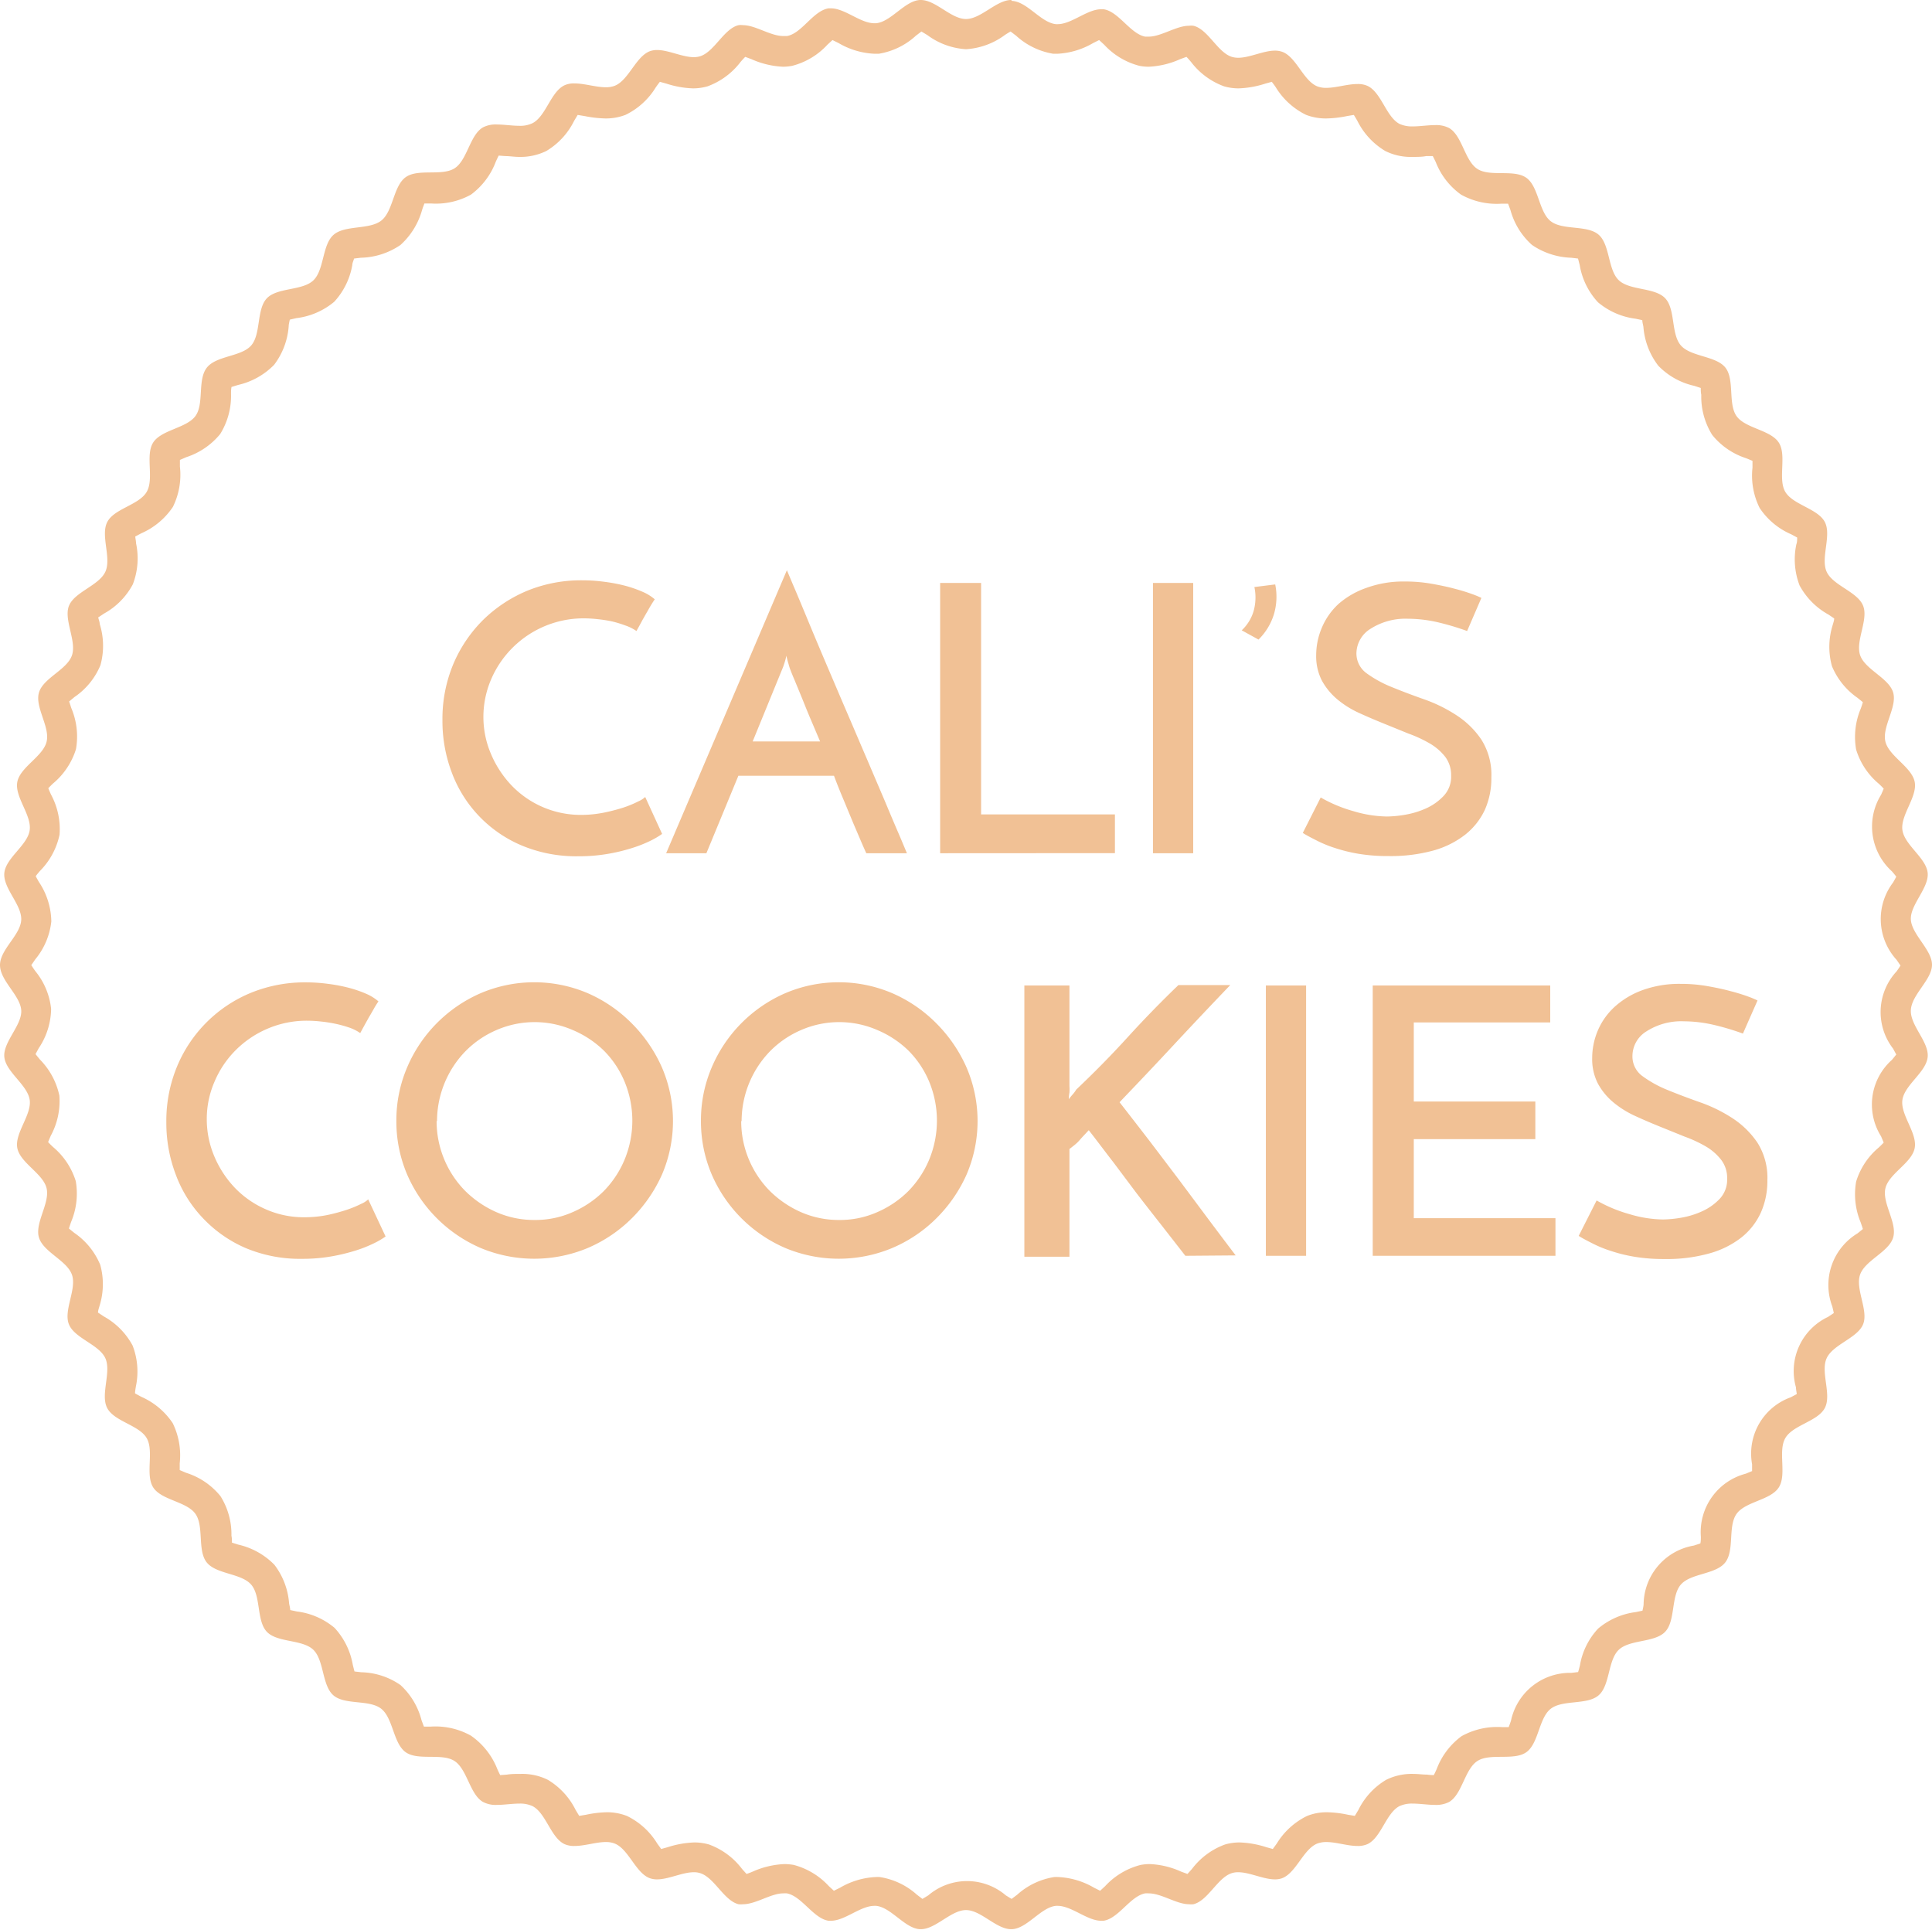 <svg id="Layer_1" data-name="Layer 1" xmlns="http://www.w3.org/2000/svg" viewBox="0 0 192 191.79"><defs><style>.cls-1{fill:#f1c195;}</style></defs><title>logo</title><path class="cls-1" d="M95.77,7.79l.58.35a7.17,7.17,0,0,0,3.85,1.41,7.23,7.23,0,0,0,3.86-1.41c.16-.11.38-.24.57-.35l.54.41A7.21,7.21,0,0,0,108.86,10l.45,0a7.77,7.77,0,0,0,3.52-1.06l.6-.3.5.46a7.22,7.22,0,0,0,3.5,2.1,4.81,4.81,0,0,0,.93.09,8.52,8.52,0,0,0,3.12-.75l.63-.23c.15.15.32.35.45.5a7.25,7.25,0,0,0,3.29,2.43,5.22,5.22,0,0,0,1.44.2,9.56,9.56,0,0,0,2.65-.47l.65-.18c.13.17.29.38.4.55a7.26,7.26,0,0,0,3,2.73,5.44,5.44,0,0,0,2,.36,11,11,0,0,0,2.09-.24l.66-.11c.12.18.25.41.35.58a7.24,7.24,0,0,0,2.77,3,5.65,5.65,0,0,0,2.69.59c.49,0,1,0,1.37-.08.24,0,.47,0,.67,0,.1.19.21.42.3.61A7.17,7.17,0,0,0,149.4,24a7.3,7.3,0,0,0,4,.9h.67c.08.2.17.45.24.64A7.15,7.15,0,0,0,156.45,29a7.32,7.32,0,0,0,3.9,1.27l.67.08c.06.21.12.46.17.65A7.18,7.18,0,0,0,163,34.69a7.2,7.2,0,0,0,3.75,1.64l.66.14c0,.21.08.47.11.67A7.23,7.23,0,0,0,169,41a7.11,7.11,0,0,0,3.58,2l.64.21c0,.21,0,.47.05.67a7.21,7.21,0,0,0,1.09,4,7.15,7.15,0,0,0,3.37,2.31l.63.26c0,.22,0,.48,0,.68a7.19,7.19,0,0,0,.71,4,7.17,7.17,0,0,0,3.14,2.62l.59.32c0,.22,0,.47-.08.67a7.21,7.21,0,0,0,.32,4.09,7.22,7.22,0,0,0,2.88,2.9l.56.38c0,.21-.1.46-.15.66a7.19,7.19,0,0,0-.07,4.09A7.17,7.17,0,0,0,188.8,74l.53.43c-.06.21-.14.45-.21.64a7.26,7.26,0,0,0-.46,4.07,7.14,7.14,0,0,0,2.26,3.4c.15.14.33.32.48.48-.08.2-.18.43-.26.61a6,6,0,0,0,1.08,7.61c.13.15.3.35.43.53-.1.19-.22.41-.32.58a6,6,0,0,0,.35,7.68l.39.57c-.12.19-.27.41-.39.58a5.94,5.94,0,0,0-.35,7.67l.32.59-.43.53a5.94,5.94,0,0,0-1.08,7.6l.26.62c-.15.16-.33.34-.48.48a7.14,7.14,0,0,0-2.26,3.4,7.26,7.26,0,0,0,.46,4.07c.06.19.15.43.21.64l-.53.43a6,6,0,0,0-2.51,7.26c.05.2.11.45.15.66l-.57.38a5.95,5.95,0,0,0-3.19,7c0,.2.06.45.08.67l-.6.32a5.94,5.94,0,0,0-3.84,6.65c0,.2,0,.46,0,.68l-.63.26a6,6,0,0,0-4.46,6.26c0,.2,0,.46-.05.67l-.64.21a6,6,0,0,0-5,5.8c0,.2-.07.46-.11.67l-.66.14a7.2,7.2,0,0,0-3.75,1.64,7.07,7.07,0,0,0-1.81,3.67c-.05.19-.11.44-.18.65l-.67.08a6,6,0,0,0-6,4.75c-.06.19-.15.44-.23.64h-.68a7.29,7.29,0,0,0-4,.9,7.2,7.2,0,0,0-2.47,3.26c-.08.18-.19.42-.29.61a5.58,5.58,0,0,1-.67-.05c-.42,0-.89-.07-1.37-.07a5.72,5.72,0,0,0-2.7.59,7.15,7.15,0,0,0-2.76,3l-.35.58-.67-.11a10.77,10.77,0,0,0-2.08-.25,5.21,5.21,0,0,0-2,.37,7.26,7.26,0,0,0-3,2.73l-.4.55-.65-.18a9.56,9.56,0,0,0-2.65-.47,5.22,5.22,0,0,0-1.44.2,7.18,7.18,0,0,0-3.29,2.43l-.45.5-.63-.23a8.32,8.32,0,0,0-3.12-.75,4.81,4.81,0,0,0-.93.09,7.22,7.22,0,0,0-3.5,2.1l-.5.46-.6-.3a7.77,7.77,0,0,0-3.52-1.06,3.39,3.39,0,0,0-.45,0,7.14,7.14,0,0,0-3.68,1.76l-.55.41-.57-.35a5.94,5.94,0,0,0-7.71,0l-.58.35-.54-.41a7.17,7.17,0,0,0-3.69-1.76,3.39,3.39,0,0,0-.45,0,7.69,7.69,0,0,0-3.51,1.06l-.61.3-.5-.46a7.26,7.26,0,0,0-3.5-2.11,5.74,5.74,0,0,0-.93-.08,8.62,8.62,0,0,0-3.12.74c-.18.08-.42.17-.63.24l-.45-.5a7.18,7.18,0,0,0-3.29-2.43,5.22,5.22,0,0,0-1.44-.2,9.56,9.56,0,0,0-2.65.47l-.65.18-.4-.55a7.2,7.2,0,0,0-3-2.73,5.41,5.41,0,0,0-2-.37,10.77,10.77,0,0,0-2.08.25l-.67.11-.35-.58a7.22,7.22,0,0,0-2.76-3,5.72,5.72,0,0,0-2.7-.59c-.49,0-.95,0-1.37.07l-.67.05c-.1-.19-.21-.43-.29-.61A7.27,7.27,0,0,0,51,177.12a7.21,7.21,0,0,0-4-.9h-.67c-.08-.2-.17-.45-.24-.64A7.15,7.15,0,0,0,44,172.09a7.09,7.09,0,0,0-3.89-1.27l-.68-.08c-.06-.21-.12-.46-.17-.66a7.22,7.22,0,0,0-1.81-3.67,7.18,7.18,0,0,0-3.75-1.63l-.66-.14c0-.22-.08-.47-.11-.67a7.2,7.2,0,0,0-1.46-3.83,7.26,7.26,0,0,0-3.58-2l-.64-.2c0-.22,0-.48-.05-.68a7.12,7.12,0,0,0-1.09-3.94A7.15,7.15,0,0,0,22.69,151l-.63-.27c0-.21,0-.47,0-.67a7.24,7.24,0,0,0-.7-4,7.28,7.28,0,0,0-3.14-2.62l-.6-.33c0-.21.05-.47.08-.67a7.18,7.18,0,0,0-.32-4.08,7.2,7.2,0,0,0-2.87-2.9l-.57-.38c0-.21.1-.47.15-.66a7.2,7.2,0,0,0,.07-4.09,7.17,7.17,0,0,0-2.58-3.17l-.53-.43c.06-.21.15-.45.21-.64a7.26,7.26,0,0,0,.47-4.07,7.23,7.23,0,0,0-2.27-3.4c-.15-.14-.33-.32-.48-.48l.26-.62a7.23,7.23,0,0,0,.86-4,7.24,7.24,0,0,0-1.94-3.59l-.43-.53.32-.59a7.17,7.17,0,0,0,1.23-3.91,7.1,7.1,0,0,0-1.58-3.76c-.12-.17-.27-.39-.39-.58l.39-.57A7.1,7.1,0,0,0,9.3,96.22,7.23,7.23,0,0,0,8.07,92.3c-.1-.17-.22-.39-.32-.58.13-.18.3-.38.43-.53a7.23,7.23,0,0,0,1.94-3.6,7.26,7.26,0,0,0-.86-4c-.08-.18-.18-.41-.26-.61.15-.16.33-.34.48-.48a7.23,7.23,0,0,0,2.27-3.4A7.26,7.26,0,0,0,11.28,75c-.06-.19-.14-.44-.21-.64l.53-.44a7.13,7.13,0,0,0,2.58-3.16,7.23,7.23,0,0,0-.07-4.1c0-.19-.1-.44-.15-.65l.57-.38a7.17,7.17,0,0,0,2.87-2.91,7.18,7.18,0,0,0,.32-4.08c0-.2-.06-.46-.08-.67l.6-.32a7.28,7.28,0,0,0,3.14-2.62,7.19,7.19,0,0,0,.7-4c0-.19,0-.45,0-.67l.62-.27a7.26,7.26,0,0,0,3.38-2.3,7.21,7.21,0,0,0,1.08-4c0-.2,0-.46.05-.68l.65-.2a7.27,7.27,0,0,0,3.58-2,7.21,7.21,0,0,0,1.45-3.83c0-.19.07-.45.11-.66l.66-.15a7.21,7.21,0,0,0,3.76-1.63A7.19,7.19,0,0,0,39.21,31c0-.19.12-.45.18-.65l.67-.08A7.26,7.26,0,0,0,44,29a7.33,7.33,0,0,0,2.15-3.49c.06-.19.15-.43.23-.63l.68,0A7.18,7.18,0,0,0,51,24a7.22,7.22,0,0,0,2.47-3.27c.08-.18.19-.41.29-.61l.68.05c.41,0,.88.08,1.37.08a5.83,5.83,0,0,0,2.69-.59,7.21,7.21,0,0,0,2.76-3l.35-.58.67.11a11.78,11.78,0,0,0,2.09.24,5.39,5.39,0,0,0,2-.36,7.2,7.2,0,0,0,3-2.73c.12-.17.27-.38.41-.55l.65.18a9.42,9.42,0,0,0,2.64.47,5.22,5.22,0,0,0,1.44-.2,7.25,7.25,0,0,0,3.29-2.43c.13-.15.31-.35.46-.5l.62.23a8.62,8.62,0,0,0,3.12.75,4.81,4.81,0,0,0,.93-.09,7.18,7.18,0,0,0,3.5-2.1l.5-.46.61.3A7.69,7.69,0,0,0,91.09,10l.45,0A7.17,7.17,0,0,0,95.23,8.2l.54-.41m8.92-3.13c-1.47,0-3,1.89-4.49,1.89s-3-1.89-4.49-1.89h-.08c-1.51.07-2.87,2.17-4.37,2.31h-.17c-1.38,0-2.93-1.48-4.3-1.48l-.25,0C85,5.73,83.88,8,82.4,8.24l-.36,0c-1.27,0-2.77-1.08-4-1.08a1.65,1.65,0,0,0-.44,0c-1.47.35-2.41,2.67-3.85,3.1a2.35,2.35,0,0,1-.6.08c-1.14,0-2.51-.71-3.65-.71a2.18,2.18,0,0,0-.67.1c-1.42.49-2.14,2.89-3.53,3.45a2.41,2.41,0,0,1-.89.15c-1,0-2.12-.38-3.1-.38a2.19,2.19,0,0,0-1,.18c-1.37.63-1.85,3.08-3.19,3.77a2.79,2.79,0,0,1-1.31.26c-.72,0-1.51-.13-2.23-.13a2.74,2.74,0,0,0-1.39.29c-1.3.76-1.55,3.25-2.81,4.06s-3.64,0-4.87.89-1.23,3.38-2.42,4.31S38.47,27,37.34,28s-.91,3.48-2,4.52-3.58.69-4.62,1.78-.57,3.56-1.56,4.69-3.49,1-4.42,2.22S24.5,44.8,23.62,46s-3.37,1.36-4.19,2.62.11,3.6-.65,4.91-3.23,1.66-3.92,3,.44,3.57-.19,4.94-3.05,2-3.61,3.37.78,3.51.29,4.94-2.86,2.25-3.28,3.7,1.12,3.41.76,4.88-2.63,2.52-2.91,4,1.44,3.29,1.23,4.79-2.38,2.75-2.52,4.26,1.75,3.14,1.68,4.65S4.2,99,4.2,100.55s2,3,2.11,4.48-1.82,3.16-1.68,4.65,2.3,2.77,2.52,4.26-1.51,3.31-1.23,4.79,2.56,2.53,2.91,4-1.19,3.44-.76,4.89,2.78,2.28,3.28,3.7-.86,3.54-.3,4.93,3,2,3.62,3.37-.51,3.6.18,4.94,3.18,1.7,3.93,3-.17,3.63.65,4.9,3.32,1.39,4.19,2.62.18,3.63,1.12,4.82,3.43,1.07,4.42,2.21.52,3.6,1.56,4.69,3.52.74,4.61,1.78.86,3.54,2,4.53,3.58.4,4.76,1.34,1.19,3.43,2.42,4.31,3.6.06,4.86.88,1.52,3.31,2.82,4.06a2.7,2.7,0,0,0,1.38.3c.72,0,1.51-.13,2.23-.13a2.94,2.94,0,0,1,1.32.25c1.34.69,1.82,3.15,3.19,3.78a2.31,2.31,0,0,0,1,.18c1,0,2.12-.39,3.09-.39a2.35,2.35,0,0,1,.89.15c1.4.56,2.11,3,3.54,3.46a2.13,2.13,0,0,0,.67.1c1.14,0,2.51-.71,3.65-.71a2,2,0,0,1,.6.08c1.44.42,2.38,2.74,3.85,3.1a2.2,2.2,0,0,0,.44,0c1.27,0,2.77-1.08,4-1.08a2.19,2.19,0,0,1,.36,0c1.48.28,2.64,2.5,4.14,2.72l.25,0c1.37,0,2.92-1.48,4.3-1.48h.17c1.5.14,2.86,2.25,4.37,2.32h.08c1.48,0,3-1.9,4.49-1.9s3,1.9,4.49,1.9h.08c1.51-.07,2.88-2.18,4.37-2.32h.17c1.38,0,2.94,1.48,4.31,1.48l.25,0c1.49-.22,2.65-2.44,4.13-2.72a2.19,2.19,0,0,1,.36,0c1.27,0,2.77,1.08,4,1.08a2.12,2.12,0,0,0,.44,0c1.47-.36,2.41-2.68,3.85-3.1a2,2,0,0,1,.6-.08c1.14,0,2.51.71,3.65.71a2.13,2.13,0,0,0,.67-.1c1.43-.5,2.14-2.9,3.54-3.46a2.56,2.56,0,0,1,.89-.15c1,0,2.11.39,3.09.39a2.31,2.31,0,0,0,1-.18c1.37-.63,1.85-3.09,3.19-3.78a2.94,2.94,0,0,1,1.32-.25c.72,0,1.51.13,2.22.13a2.82,2.82,0,0,0,1.39-.29c1.3-.76,1.55-3.25,2.81-4.07s3.64,0,4.87-.88,1.23-3.38,2.42-4.31,3.62-.35,4.76-1.34.91-3.48,2-4.52,3.57-.7,4.61-1.79.57-3.55,1.56-4.69,3.49-1,4.42-2.21.24-3.59,1.12-4.82,3.37-1.35,4.19-2.62-.1-3.59.65-4.9,3.23-1.66,3.93-3-.45-3.56.18-4.94,3.06-2,3.62-3.37-.79-3.5-.3-4.93,2.86-2.25,3.29-3.7-1.12-3.42-.77-4.89,2.63-2.51,2.91-4-1.44-3.3-1.22-4.79,2.37-2.75,2.51-4.26S194,106.54,194.1,105s2.1-3,2.1-4.48-2-3-2.1-4.47,1.81-3.16,1.67-4.65-2.3-2.77-2.51-4.26,1.51-3.31,1.22-4.79-2.55-2.54-2.91-4,1.19-3.44.77-4.88-2.79-2.28-3.28-3.7.85-3.54.29-4.93-3-2-3.62-3.37.51-3.61-.18-4.94-3.17-1.71-3.93-3,.17-3.64-.65-4.9-3.32-1.4-4.19-2.62-.18-3.64-1.11-4.82-3.44-1.07-4.43-2.21-.52-3.6-1.56-4.69-3.52-.75-4.61-1.79-.86-3.53-2-4.52-3.57-.41-4.76-1.34-1.19-3.43-2.42-4.31-3.59-.07-4.86-.88-1.51-3.31-2.82-4.07a2.8,2.8,0,0,0-1.38-.29c-.72,0-1.51.13-2.23.13a3,3,0,0,1-1.32-.25c-1.33-.7-1.81-3.15-3.19-3.78a2.31,2.31,0,0,0-1-.18c-1,0-2.11.38-3.09.38a2.35,2.35,0,0,1-.89-.15c-1.4-.56-2.11-3-3.54-3.45a2.13,2.13,0,0,0-.67-.1c-1.14,0-2.51.71-3.65.71a2.35,2.35,0,0,1-.6-.08c-1.44-.42-2.38-2.75-3.85-3.1a1.61,1.61,0,0,0-.44,0c-1.26,0-2.77,1.08-4,1.08l-.36,0c-1.48-.29-2.64-2.51-4.13-2.72l-.25,0c-1.37,0-2.93,1.48-4.31,1.48h-.17c-1.49-.14-2.86-2.24-4.37-2.31Z" transform="translate(-4.2 -4.66)"/><path class="cls-1" d="M70,87.52a8.38,8.38,0,0,1-1.24.72,13.1,13.1,0,0,1-1.87.72,17.55,17.55,0,0,1-2.39.56,16.64,16.64,0,0,1-2.8.22A14,14,0,0,1,56,88.65a12.64,12.64,0,0,1-6.91-7.25,14.41,14.41,0,0,1-.92-5.18,14.09,14.09,0,0,1,1.09-5.6,13.68,13.68,0,0,1,3-4.41,13.86,13.86,0,0,1,4.43-2.89,14.13,14.13,0,0,1,5.39-1,16.45,16.45,0,0,1,2.19.15,16.13,16.13,0,0,1,2.09.4,12.11,12.11,0,0,1,1.74.61,4.65,4.65,0,0,1,1.17.73c-.2.29-.35.54-.47.74s-.22.4-.35.61l-.41.72c-.14.27-.34.63-.59,1.08a4.42,4.42,0,0,0-1.13-.56A11.12,11.12,0,0,0,65,66.4a13.71,13.71,0,0,0-1.43-.22,12.9,12.9,0,0,0-1.31-.08A10,10,0,0,0,53,72.18a9.46,9.46,0,0,0-.76,3.7,9.32,9.32,0,0,0,.73,3.64,10.42,10.42,0,0,0,2,3.11,9.52,9.52,0,0,0,7,3,11.61,11.61,0,0,0,2.22-.22,18.14,18.14,0,0,0,2-.52,10.48,10.48,0,0,0,1.44-.6,2.43,2.43,0,0,0,.69-.44Z" transform="translate(-4.2 -4.66)"/><path class="cls-1" d="M90.29,89.44c-.12-.27-.3-.66-.52-1.18L89,86.46l-.92-2.22c-.34-.8-.68-1.64-1-2.5H77.58l-3.18,7.7h-4l12-28.12c.15.35.42,1,.8,1.89s.84,2,1.37,3.28,1.12,2.68,1.78,4.23,1.32,3.1,2,4.68,1.34,3.14,2,4.67l1.8,4.22c.54,1.29,1,2.38,1.39,3.28s.64,1.53.79,1.87ZM79,78.33H85.7c-.35-.82-.68-1.6-1-2.35s-.59-1.45-.85-2.08l-.68-1.65q-.3-.7-.45-1.11a5.34,5.34,0,0,1-.16-.52,8.13,8.13,0,0,1-.21-.81,6.21,6.21,0,0,1-.22.81,4.47,4.47,0,0,1-.19.52Z" transform="translate(-4.2 -4.66)"/><path class="cls-1" d="M97.63,89.44V62.58h4.07v23H115v3.85Z" transform="translate(-4.2 -4.66)"/><path class="cls-1" d="M118.78,62.58h4V89.44h-4Z" transform="translate(-4.2 -4.66)"/><path class="cls-1" d="M129.27,68.21l-1.67-.92a4.26,4.26,0,0,0,1.17-1.87,5,5,0,0,0,.09-2.43l2.07-.26a6.1,6.1,0,0,1-.14,3A6,6,0,0,1,129.27,68.21Z" transform="translate(-4.2 -4.66)"/><path class="cls-1" d="M151.42,64.07,150,67.36a25.71,25.71,0,0,0-3-.89,13.4,13.4,0,0,0-2.88-.33,6.45,6.45,0,0,0-3.72,1A2.91,2.91,0,0,0,139,69.55a2.43,2.43,0,0,0,1,2,11.55,11.55,0,0,0,2.49,1.37c1,.41,2.06.81,3.22,1.22a14.82,14.82,0,0,1,3.22,1.58,8.66,8.66,0,0,1,2.48,2.42,6.52,6.52,0,0,1,1,3.76,7.7,7.7,0,0,1-.64,3.21,6.84,6.84,0,0,1-1.93,2.46,9.1,9.1,0,0,1-3.19,1.6,16,16,0,0,1-4.46.55,17.64,17.64,0,0,1-2.95-.22,15.81,15.81,0,0,1-2.37-.58,12,12,0,0,1-1.85-.76c-.53-.27-1-.51-1.35-.74l1.78-3.52a14.12,14.12,0,0,0,3.29,1.37,12,12,0,0,0,3.3.52,11.54,11.54,0,0,0,1.83-.18,8.53,8.53,0,0,0,2.1-.65,5.49,5.49,0,0,0,1.72-1.24,2.77,2.77,0,0,0,.72-2,3,3,0,0,0-.57-1.84,5.37,5.37,0,0,0-1.52-1.33,13,13,0,0,0-2.15-1l-2.46-1c-.84-.34-1.66-.69-2.47-1.06a9.55,9.55,0,0,1-2.15-1.35,6.57,6.57,0,0,1-1.52-1.85,5.29,5.29,0,0,1-.57-2.54,7,7,0,0,1,.56-2.71,6.76,6.76,0,0,1,1.66-2.37A8.36,8.36,0,0,1,140,63.07a10.73,10.73,0,0,1,3.84-.63,15,15,0,0,1,2.61.22c.85.15,1.62.31,2.32.5a18.23,18.23,0,0,1,1.76.54A8.59,8.59,0,0,1,151.42,64.07Z" transform="translate(-4.2 -4.66)"/><path class="cls-1" d="M42.52,127.52a8.05,8.05,0,0,1-1.25.72,12.65,12.65,0,0,1-1.87.72,18.76,18.76,0,0,1-2.39.56,16.52,16.52,0,0,1-2.79.22,13.92,13.92,0,0,1-5.65-1.09,12.8,12.8,0,0,1-4.25-3,12.6,12.6,0,0,1-2.66-4.3,14.42,14.42,0,0,1-.93-5.18,14.09,14.09,0,0,1,1.09-5.6,13.49,13.49,0,0,1,7.41-7.3,14.17,14.17,0,0,1,5.39-1,16.34,16.34,0,0,1,2.19.15,15.81,15.81,0,0,1,2.09.4,11.84,11.84,0,0,1,1.75.61,4.75,4.75,0,0,1,1.16.73,8.66,8.66,0,0,0-.46.74l-.35.61c-.13.21-.26.45-.41.72s-.35.63-.59,1.08a4.42,4.42,0,0,0-1.13-.56,11.81,11.81,0,0,0-1.36-.37,13.52,13.52,0,0,0-1.42-.22,12.91,12.91,0,0,0-1.32-.08,9.89,9.89,0,0,0-4,.8,10,10,0,0,0-3.17,2.15,9.82,9.82,0,0,0-2.09,3.13,9.25,9.25,0,0,0-.76,3.7,9.4,9.4,0,0,0,.72,3.63,10.34,10.34,0,0,0,2,3.12,9.51,9.51,0,0,0,3.08,2.18,9.33,9.33,0,0,0,3.94.82,11.63,11.63,0,0,0,2.23-.22,18.58,18.58,0,0,0,1.94-.52,11.23,11.23,0,0,0,1.45-.6,2.18,2.18,0,0,0,.68-.44Z" transform="translate(-4.2 -4.66)"/><path class="cls-1" d="M43.59,116a13.36,13.36,0,0,1,1.07-5.28,14,14,0,0,1,7.3-7.37,13.58,13.58,0,0,1,10.66,0,14.07,14.07,0,0,1,4.37,3,14.45,14.45,0,0,1,3,4.39,13.48,13.48,0,0,1,0,10.62,14.39,14.39,0,0,1-3,4.35,14,14,0,0,1-4.37,2.95,13.81,13.81,0,0,1-10.66,0,14,14,0,0,1-7.3-7.3A13.44,13.44,0,0,1,43.59,116Zm4,0a9.87,9.87,0,0,0,2.85,7,10.3,10.3,0,0,0,3.11,2.11,9.33,9.33,0,0,0,3.78.77,9.13,9.13,0,0,0,3.76-.77A10,10,0,0,0,64.21,123a9.92,9.92,0,0,0,2.07-3.14,10.13,10.13,0,0,0,0-7.7,9.6,9.6,0,0,0-2.09-3.13A10,10,0,0,0,61.1,107a9.5,9.5,0,0,0-7.54,0,9.69,9.69,0,0,0-3.1,2.11,10,10,0,0,0-2.83,7Z" transform="translate(-4.2 -4.66)"/><path class="cls-1" d="M73.86,116a13.36,13.36,0,0,1,1.07-5.28,14,14,0,0,1,7.3-7.37,13.55,13.55,0,0,1,10.65,0,14,14,0,0,1,4.38,3,14.45,14.45,0,0,1,3,4.39,13.48,13.48,0,0,1,0,10.62,14.39,14.39,0,0,1-3,4.35,13.91,13.91,0,0,1-4.38,2.95,13.79,13.79,0,0,1-10.65,0,14,14,0,0,1-7.3-7.3A13.44,13.44,0,0,1,73.86,116Zm4,0a9.87,9.87,0,0,0,2.85,7,10.3,10.3,0,0,0,3.11,2.11,9.33,9.33,0,0,0,3.78.77,9.13,9.13,0,0,0,3.76-.77A10,10,0,0,0,94.48,123a9.92,9.92,0,0,0,2.07-3.14,10.13,10.13,0,0,0,0-7.7,9.6,9.6,0,0,0-2.09-3.13A10,10,0,0,0,91.37,107a9.5,9.5,0,0,0-7.54,0,9.69,9.69,0,0,0-3.1,2.11,10,10,0,0,0-2.83,7Z" transform="translate(-4.2 -4.66)"/><path class="cls-1" d="M122,129.44l-2.48-3.18c-.79-1-1.57-2-2.34-3l-2.31-3.08c-.78-1-1.6-2.11-2.47-3.22-.32.35-.63.66-.92,1s-.62.57-1,.87c0,1.9,0,3.68,0,5.35s0,3.45,0,5.35H106V102.58h4.48v10a4.51,4.51,0,0,1,0,.65,3.49,3.49,0,0,0-.06.65,4.63,4.63,0,0,1,.37-.46,3.61,3.61,0,0,0,.37-.5c1.75-1.66,3.45-3.38,5.08-5.17s3.32-3.53,5.07-5.21h5.15q-2.78,2.9-5.5,5.82c-1.81,1.95-3.65,3.89-5.5,5.82q1.56,2,3,3.87l2.82,3.72,2.79,3.74q1.41,1.89,2.93,3.89Z" transform="translate(-4.2 -4.66)"/><path class="cls-1" d="M130,102.58h4v26.86h-4Z" transform="translate(-4.2 -4.66)"/><path class="cls-1" d="M140.62,129.44V102.58h17.64v3.67H144.7v7.86h12.08v3.74H144.7v7.85h14.08v3.74Z" transform="translate(-4.2 -4.66)"/><path class="cls-1" d="M178.86,104.07l-1.45,3.29a25.16,25.16,0,0,0-3-.89,13.38,13.38,0,0,0-2.87-.33,6.41,6.41,0,0,0-3.72,1,2.89,2.89,0,0,0-1.39,2.45,2.41,2.41,0,0,0,1,2,11.46,11.46,0,0,0,2.48,1.37c1,.41,2.06.81,3.22,1.22a14.9,14.9,0,0,1,3.23,1.58,8.79,8.79,0,0,1,2.48,2.42,6.52,6.52,0,0,1,1,3.76,7.7,7.7,0,0,1-.65,3.21,6.7,6.7,0,0,1-1.92,2.46,9.09,9.09,0,0,1-3.19,1.59,15.68,15.68,0,0,1-4.47.56,17.6,17.6,0,0,1-2.94-.22,15.23,15.23,0,0,1-2.37-.58,12.16,12.16,0,0,1-1.86-.76c-.53-.27-1-.51-1.35-.74l1.78-3.52a14.39,14.39,0,0,0,3.3,1.37,12,12,0,0,0,3.3.52,11.64,11.64,0,0,0,1.83-.18,8.32,8.32,0,0,0,2.09-.65,5.53,5.53,0,0,0,1.73-1.24,2.77,2.77,0,0,0,.72-2,2.93,2.93,0,0,0-.58-1.84,5.33,5.33,0,0,0-1.51-1.33,13,13,0,0,0-2.15-1l-2.47-1c-.84-.34-1.66-.69-2.46-1.06a9.55,9.55,0,0,1-2.15-1.35,6.4,6.4,0,0,1-1.52-1.85,5.29,5.29,0,0,1-.57-2.54,7,7,0,0,1,.55-2.71,6.79,6.79,0,0,1,1.67-2.37,8.36,8.36,0,0,1,2.76-1.66,10.72,10.72,0,0,1,3.83-.63,15.19,15.19,0,0,1,2.62.22c.85.15,1.62.31,2.31.5a18.23,18.23,0,0,1,1.76.54A9.05,9.05,0,0,1,178.86,104.07Z" transform="translate(-4.2 -4.66)"/></svg>